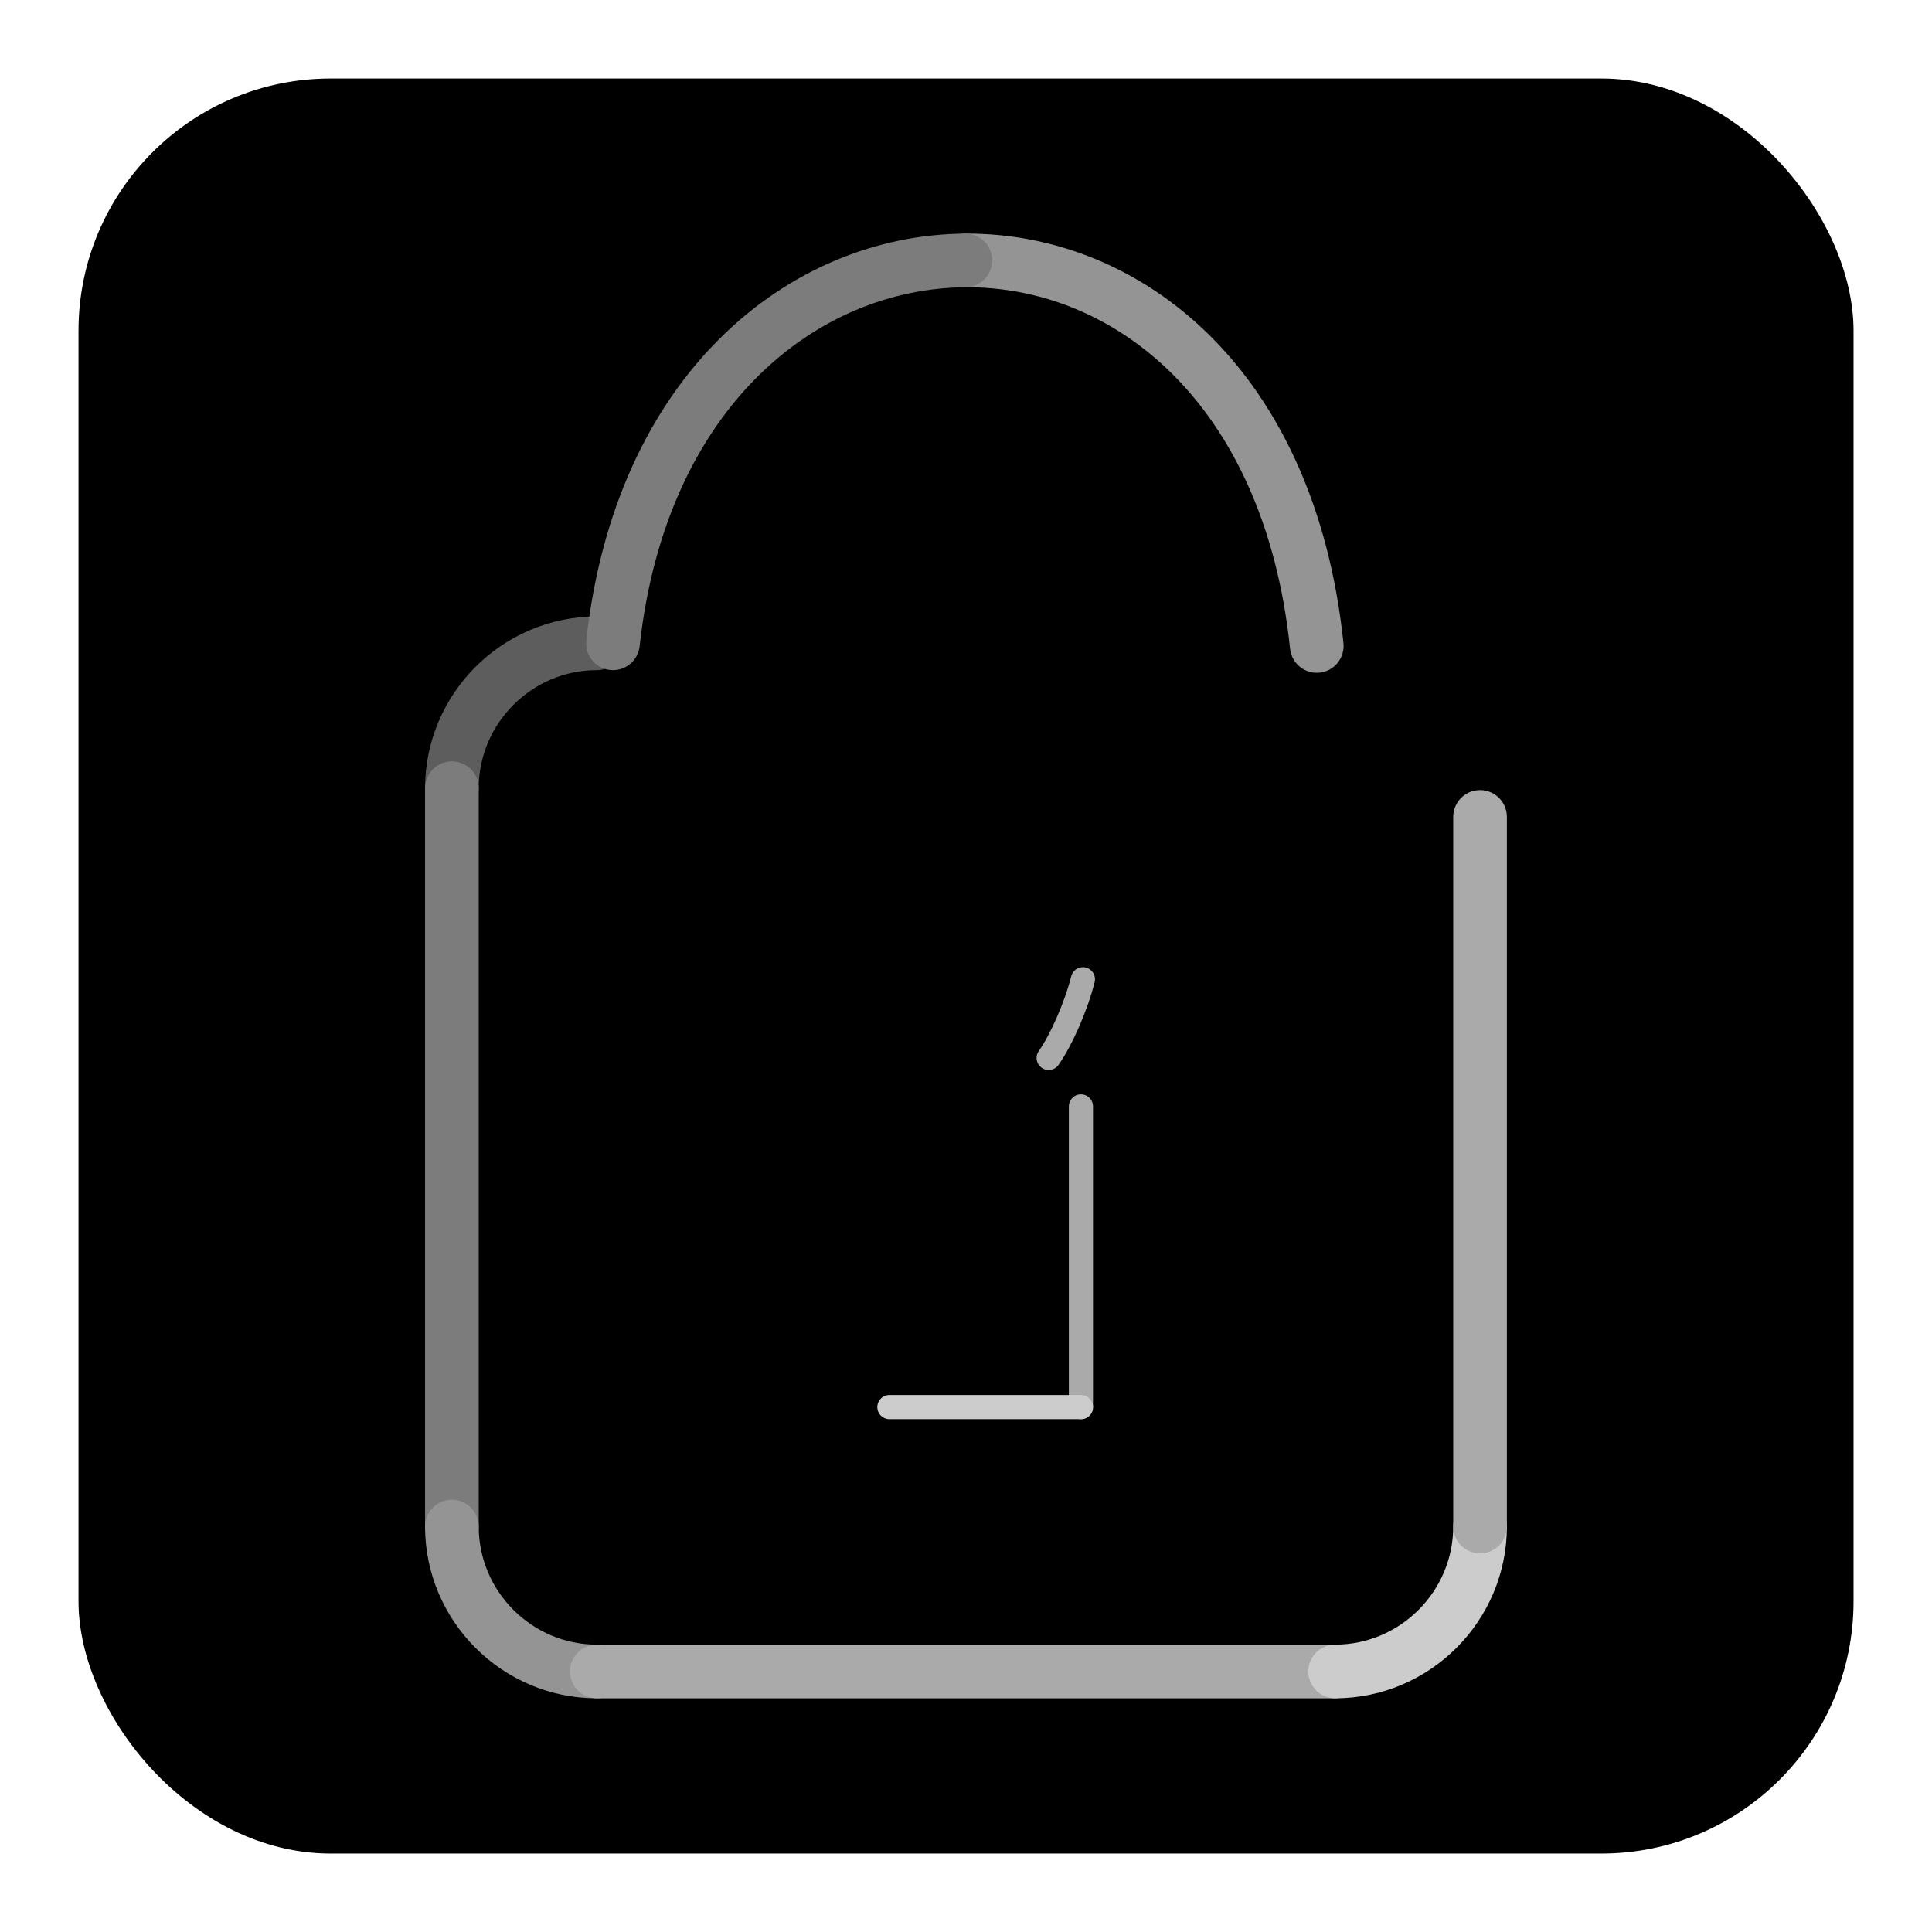<?xml version="1.0" encoding="UTF-8"?>
<?xml-stylesheet type="text/css" href="user.css" ?>
<!DOCTYPE svg PUBLIC "-//W3C//DTD SVG 1.1//EN" "http://www.w3.org/Graphics/SVG/1.1/DTD/svg11.dtd">
<!-- Creator: CorelDRAW -->
<svg xmlns="http://www.w3.org/2000/svg" xml:space="preserve" width="72px" height="72px" style="shape-rendering:geometricPrecision; text-rendering:geometricPrecision; image-rendering:optimizeQuality; fill-rule:evenodd; clip-rule:evenodd"
viewBox="0 0 72 72">
 <defs>
  <style type="text/css">
   <![CDATA[
    .str3 {stroke:black;stroke-width:0.9;stroke-linecap:round;stroke-linejoin:round}
    .str9 {stroke:#AAAAAA;stroke-width:0.9;stroke-linecap:round;stroke-linejoin:round}
    .str10 {stroke:#CCCCCC;stroke-width:0.9;stroke-linecap:round;stroke-linejoin:round}
    .str2 {stroke:black;stroke-width:2;stroke-linecap:round;stroke-linejoin:round}
    .str4 {stroke:#5D5D5D;stroke-width:2;stroke-linecap:round;stroke-linejoin:round}
    .str5 {stroke:#7C7C7C;stroke-width:2;stroke-linecap:round;stroke-linejoin:round}
    .str6 {stroke:#949494;stroke-width:2;stroke-linecap:round;stroke-linejoin:round}
    .str7 {stroke:#AAAAAA;stroke-width:2;stroke-linecap:round;stroke-linejoin:round}
    .str8 {stroke:#CCCCCC;stroke-width:2;stroke-linecap:round;stroke-linejoin:round}
    .str1 {stroke:black;stroke-width:4;stroke-linecap:round;stroke-linejoin:round}
    .fil1 {fill:none}
    .fil2 {fill:none;fill-rule:nonzero}
    .fil3 {fill:black}
    .fil0 {fill:url(#id0)}
   ]]>
  </style>
  <linearGradient id="id0" gradientUnits="userSpaceOnUse" x1="65.332" y1="66.194" x2="6.67" y2="5.807">
   <stop offset="0" class="background-br"/>
   <stop offset="0.62" class="background-c"/>
   <stop offset="1" class="background-tl"/>
  </linearGradient>
 </defs>
 <g id="Layer_x0020_1">
  <rect class="fil0 str0" x="2.926" y="2.926" width="66.15" height="66.15" rx="9.398" ry="9.398"/>
 </g>
 <g id="Layer_x0020_2">
  <g id="_126565072">
   <path id="_126788632" class="fil1 str1" d="M22.252 27.018l27.495 0c1.303,0 2.367,1.064 2.367,2.367l0 27.495c0,1.303 -1.064,2.367 -2.367,2.367l-27.495 0c-1.303,0 -2.367,-1.064 -2.367,-2.367l0 -27.495c0,-1.303 1.064,-2.367 2.367,-2.367z"/>
   <path id="_126788336" class="fil2 str2" d="M43.745 27.018c0,-5.743 -3.468,-10.402 -7.742,-10.402 -4.274,0 -7.742,4.659 -7.742,10.402 -1.188,0 -2.376,0 -3.565,0 0,-8.387 5.065,-15.19 11.307,-15.19 6.242,0 11.306,6.803 11.306,15.19 -1.188,0 0,0 -3.563,0zm-2.269 -7.355m-10.948 0m-4.05 7.355m1.53 -10.741m15.987 0m2.867 10.741"/>
   <path id="_126570408" class="fil3 str3" d="M36 33.751l0.001 0c1.776,0 3.967,1.617 3.229,3.229l-1.277 2.786 1.277 1.279 0 10.375 -6.459 0 0 -10.375 1.277 -1.279 -1.277 -2.786c-0.739,-1.615 1.453,-3.229 3.229,-3.229z"/>
   <path id="_126570048" class="fil1 str4" d="M16.841 29.374c0,-2.97 2.43,-5.4 5.4,-5.4"/>
   <line id="_126569736" class="fil1 str5" x1="16.841" y1="56.89" x2="16.841" y2= "29.374" />
   <path id="_126569256" class="fil1 str6" d="M22.241 62.29c-2.97,0 -5.4,-2.43 -5.4,-5.4"/>
   <line id="_126568776" class="fil1 str7" x1="49.758" y1="62.29" x2="22.241" y2= "62.29" />
   <path id="_126568208" class="fil1 str8" d="M55.157 56.89c0,2.97 -2.43,5.4 -5.4,5.4"/>
   <line id="_126567896" class="fil1 str7" x1="55.157" y1="30.444" x2="55.157" y2= "56.89" />
   <path id="_126567400" class="fil1 str6" d="M35.974 9.706c6.047,-0.04 12.089,4.69 13.098,14.366"/>
   <path id="_126566736" class="fil1 str5" d="M22.843 23.974c1.031,-9.413 7.085,-14.228 13.132,-14.268"/>
   <line id="_126566256" class="fil1 str9" x1="40.283" y1="52.437" x2="40.283" y2= "41.232" />
   <line id="_126565944" class="fil1 str10" x1="33.145" y1="52.437" x2="40.283" y2= "52.437" />
   <path id="_126565264" class="fil1 str9" d="M39.08 39.426c0.454,-0.64 1.012,-1.884 1.277,-2.932"/>
  </g>
 </g>
</svg>

